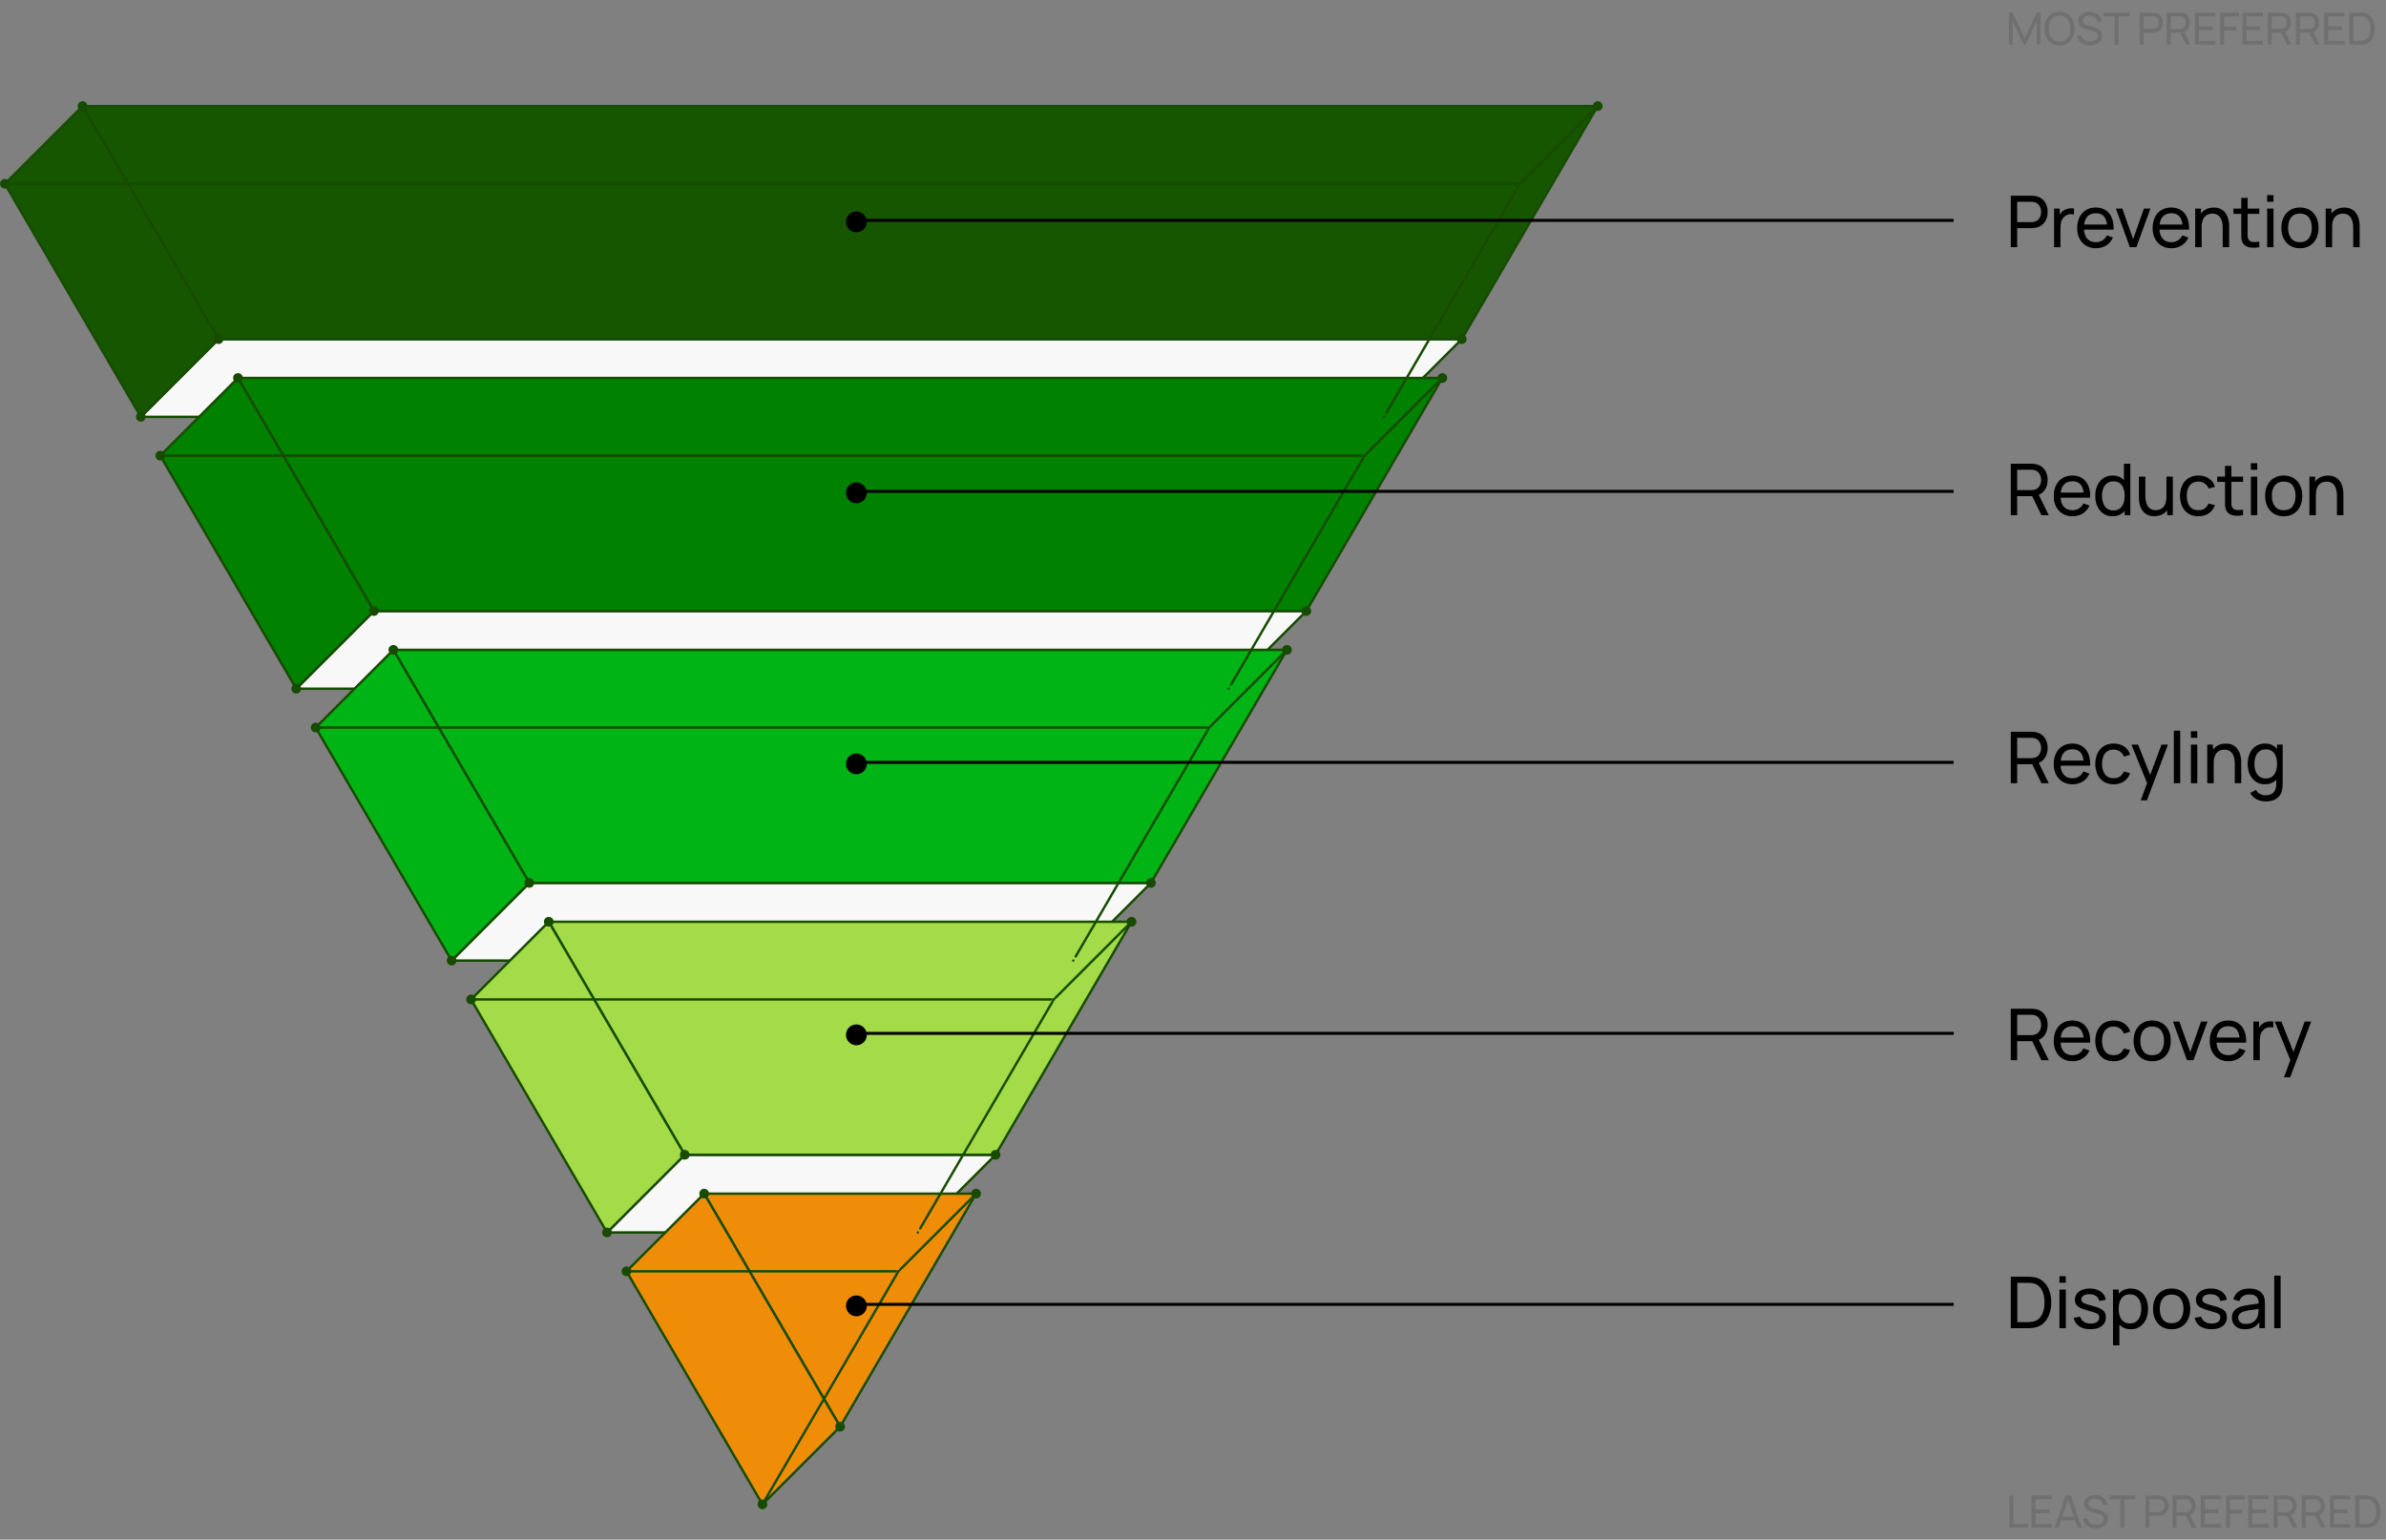 <svg width="801" height="517" viewBox="0 0 801 517" fill="none" xmlns="http://www.w3.org/2000/svg">
<rect x="0" y="0" width="801" height="517" fill="#808080" stroke="none"/>
<path d="M675.041 83V65.72H681.869C682.037 65.72 682.237 65.728 682.469 65.744C682.701 65.752 682.925 65.776 683.141 65.816C684.077 65.96 684.861 66.28 685.493 66.776C686.133 67.272 686.613 67.9 686.933 68.66C687.253 69.412 687.413 70.248 687.413 71.168C687.413 72.08 687.249 72.916 686.921 73.676C686.601 74.428 686.121 75.056 685.481 75.56C684.849 76.056 684.069 76.376 683.141 76.52C682.925 76.552 682.701 76.576 682.469 76.592C682.237 76.608 682.037 76.616 681.869 76.616H677.177V83H675.041ZM677.177 74.588H681.797C681.949 74.588 682.121 74.58 682.313 74.564C682.513 74.548 682.701 74.52 682.877 74.48C683.429 74.352 683.877 74.12 684.221 73.784C684.573 73.44 684.829 73.04 684.989 72.584C685.149 72.12 685.229 71.648 685.229 71.168C685.229 70.688 685.149 70.22 684.989 69.764C684.829 69.3 684.573 68.896 684.221 68.552C683.877 68.208 683.429 67.976 682.877 67.856C682.701 67.808 682.513 67.78 682.313 67.772C682.121 67.756 681.949 67.748 681.797 67.748H677.177V74.588ZM689.567 83V70.04H691.475V73.172L691.163 72.764C691.315 72.364 691.511 71.996 691.751 71.66C691.999 71.324 692.275 71.048 692.579 70.832C692.915 70.56 693.295 70.352 693.719 70.208C694.143 70.064 694.575 69.98 695.015 69.956C695.455 69.924 695.867 69.952 696.251 70.04V72.044C695.803 71.924 695.311 71.892 694.775 71.948C694.239 72.004 693.743 72.2 693.287 72.536C692.871 72.832 692.547 73.192 692.315 73.616C692.091 74.04 691.935 74.5 691.847 74.996C691.759 75.484 691.715 75.984 691.715 76.496V83H689.567ZM703.662 83.36C702.39 83.36 701.278 83.08 700.326 82.52C699.382 81.952 698.646 81.164 698.118 80.156C697.59 79.14 697.326 77.956 697.326 76.604C697.326 75.188 697.586 73.964 698.106 72.932C698.626 71.892 699.35 71.092 700.278 70.532C701.214 69.964 702.31 69.68 703.566 69.68C704.87 69.68 705.978 69.98 706.89 70.58C707.81 71.18 708.498 72.036 708.954 73.148C709.418 74.26 709.618 75.584 709.554 77.12H707.394V76.352C707.37 74.76 707.046 73.572 706.422 72.788C705.798 71.996 704.87 71.6 703.638 71.6C702.318 71.6 701.314 72.024 700.626 72.872C699.938 73.72 699.594 74.936 699.594 76.52C699.594 78.048 699.938 79.232 700.626 80.072C701.314 80.912 702.294 81.332 703.566 81.332C704.422 81.332 705.166 81.136 705.798 80.744C706.43 80.352 706.926 79.788 707.286 79.052L709.338 79.76C708.834 80.904 708.074 81.792 707.058 82.424C706.05 83.048 704.918 83.36 703.662 83.36ZM698.874 77.12V75.404H708.45V77.12H698.874ZM715.021 83L710.317 70.04H712.477L716.113 80.276L719.737 70.04H721.909L717.205 83H715.021ZM728.986 83.36C727.714 83.36 726.602 83.08 725.65 82.52C724.706 81.952 723.97 81.164 723.442 80.156C722.914 79.14 722.65 77.956 722.65 76.604C722.65 75.188 722.91 73.964 723.43 72.932C723.95 71.892 724.674 71.092 725.602 70.532C726.538 69.964 727.634 69.68 728.89 69.68C730.194 69.68 731.302 69.98 732.214 70.58C733.134 71.18 733.822 72.036 734.278 73.148C734.742 74.26 734.942 75.584 734.878 77.12H732.718V76.352C732.694 74.76 732.37 73.572 731.746 72.788C731.122 71.996 730.194 71.6 728.962 71.6C727.642 71.6 726.638 72.024 725.95 72.872C725.262 73.72 724.918 74.936 724.918 76.52C724.918 78.048 725.262 79.232 725.95 80.072C726.638 80.912 727.618 81.332 728.89 81.332C729.746 81.332 730.49 81.136 731.122 80.744C731.754 80.352 732.25 79.788 732.61 79.052L734.662 79.76C734.158 80.904 733.398 81.792 732.382 82.424C731.374 83.048 730.242 83.36 728.986 83.36ZM724.198 77.12V75.404H733.774V77.12H724.198ZM746.187 83V76.508C746.187 75.892 746.131 75.3 746.019 74.732C745.915 74.164 745.727 73.656 745.455 73.208C745.191 72.752 744.831 72.392 744.375 72.128C743.927 71.864 743.359 71.732 742.671 71.732C742.135 71.732 741.647 71.824 741.207 72.008C740.775 72.184 740.403 72.456 740.091 72.824C739.779 73.192 739.535 73.656 739.359 74.216C739.191 74.768 739.107 75.42 739.107 76.172L737.703 75.74C737.703 74.484 737.927 73.408 738.375 72.512C738.831 71.608 739.467 70.916 740.283 70.436C741.107 69.948 742.075 69.704 743.187 69.704C744.027 69.704 744.743 69.836 745.335 70.1C745.927 70.364 746.419 70.716 746.811 71.156C747.203 71.588 747.511 72.076 747.735 72.62C747.959 73.156 748.115 73.704 748.203 74.264C748.299 74.816 748.347 75.34 748.347 75.836V83H746.187ZM736.947 83V70.04H738.867V73.508H739.107V83H736.947ZM758.462 83C757.694 83.152 756.934 83.212 756.182 83.18C755.438 83.156 754.774 83.008 754.19 82.736C753.606 82.456 753.162 82.024 752.858 81.44C752.602 80.928 752.462 80.412 752.438 79.892C752.422 79.364 752.414 78.768 752.414 78.104V66.44H754.55V78.008C754.55 78.536 754.554 78.988 754.562 79.364C754.578 79.74 754.662 80.064 754.814 80.336C755.102 80.848 755.558 81.148 756.182 81.236C756.814 81.324 757.574 81.3 758.462 81.164V83ZM749.786 71.804V70.04H758.462V71.804H749.786ZM761.094 67.748V65.54H763.23V67.748H761.094ZM761.094 83V70.04H763.23V83H761.094ZM772.11 83.36C770.822 83.36 769.71 83.068 768.774 82.484C767.846 81.9 767.13 81.092 766.626 80.06C766.122 79.028 765.87 77.844 765.87 76.508C765.87 75.148 766.126 73.956 766.638 72.932C767.15 71.908 767.874 71.112 768.81 70.544C769.746 69.968 770.846 69.68 772.11 69.68C773.406 69.68 774.522 69.972 775.458 70.556C776.394 71.132 777.11 71.936 777.606 72.968C778.11 73.992 778.362 75.172 778.362 76.508C778.362 77.86 778.11 79.052 777.606 80.084C777.102 81.108 776.382 81.912 775.446 82.496C774.51 83.072 773.398 83.36 772.11 83.36ZM772.11 81.332C773.454 81.332 774.454 80.884 775.11 79.988C775.766 79.092 776.094 77.932 776.094 76.508C776.094 75.044 775.762 73.88 775.098 73.016C774.434 72.144 773.438 71.708 772.11 71.708C771.206 71.708 770.462 71.912 769.878 72.32C769.294 72.728 768.858 73.292 768.57 74.012C768.282 74.732 768.138 75.564 768.138 76.508C768.138 77.964 768.474 79.132 769.146 80.012C769.818 80.892 770.806 81.332 772.11 81.332ZM789.992 83V76.508C789.992 75.892 789.936 75.3 789.824 74.732C789.72 74.164 789.532 73.656 789.26 73.208C788.996 72.752 788.636 72.392 788.18 72.128C787.732 71.864 787.164 71.732 786.476 71.732C785.94 71.732 785.452 71.824 785.012 72.008C784.58 72.184 784.208 72.456 783.896 72.824C783.584 73.192 783.34 73.656 783.164 74.216C782.996 74.768 782.912 75.42 782.912 76.172L781.508 75.74C781.508 74.484 781.732 73.408 782.18 72.512C782.636 71.608 783.272 70.916 784.088 70.436C784.912 69.948 785.88 69.704 786.992 69.704C787.832 69.704 788.548 69.836 789.14 70.1C789.732 70.364 790.224 70.716 790.616 71.156C791.008 71.588 791.316 72.076 791.54 72.62C791.764 73.156 791.92 73.704 792.008 74.264C792.104 74.816 792.152 75.34 792.152 75.836V83H789.992ZM780.752 83V70.04H782.672V73.508H782.912V83H780.752Z" fill="black"/>
<g clip-path="url(#clip0_573_1872)">
<path d="M47.278 139.97L73.363 113.885H490.721L464.636 139.97H47.278Z" fill="#F8F8F8" stroke="#164B00" stroke-width="0.815" stroke-linecap="round" stroke-linejoin="round"/>
<path d="M536.369 35.63H27.715L73.363 113.885H490.721L536.369 35.63Z" fill="#165600" stroke="#164B00" stroke-width="0.815" stroke-linecap="round" stroke-linejoin="round"/>
<path d="M73.363 113.885L47.278 139.97L1.63 61.715L27.715 35.63L73.363 113.885Z" fill="#165600" stroke="#164B00" stroke-width="0.815" stroke-linecap="round" stroke-linejoin="round"/>
<path d="M99.446 231.266L125.531 205.181H438.549L412.464 231.266H99.446Z" fill="#F8F8F8" stroke="#164B00" stroke-width="0.815" stroke-linecap="round" stroke-linejoin="round"/>
<path d="M484.199 126.924H79.884L125.532 205.179H438.55L484.199 126.924Z" fill="#008100" stroke="#164B00" stroke-width="0.815" stroke-linecap="round" stroke-linejoin="round"/>
<path d="M125.533 205.182L99.446 231.266L53.798 153.011L79.884 126.924L125.533 205.182Z" fill="#008100" stroke="#164B00" stroke-width="0.815" stroke-linecap="round" stroke-linejoin="round"/>
<path d="M151.618 322.563L177.703 296.478H386.382L360.297 322.563H151.618Z" fill="#F8F8F8" stroke="#164B00" stroke-width="0.815" stroke-linecap="round" stroke-linejoin="round"/>
<path d="M432.03 218.224H132.054L177.702 296.479H386.381L432.03 218.224Z" fill="#00B415" stroke="#164B00" stroke-width="0.815" stroke-linecap="round" stroke-linejoin="round"/>
<path d="M177.703 296.479L151.618 322.564L105.97 244.309L132.054 218.224L177.703 296.479Z" fill="#00B415" stroke="#164B00" stroke-width="0.815" stroke-linecap="round" stroke-linejoin="round"/>
<path d="M203.787 413.86L229.872 387.775H334.211L308.126 413.86H203.787Z" fill="#F8F8F8" stroke="#164B00" stroke-width="0.815" stroke-linecap="round" stroke-linejoin="round"/>
<path d="M379.86 309.524H184.224L229.872 387.779H334.211L379.86 309.524Z" fill="#A4DB49" stroke="#164B00" stroke-width="0.815" stroke-linecap="round" stroke-linejoin="round"/>
<path d="M229.872 387.776L203.787 413.861L158.139 335.606L184.224 309.524L229.872 387.776Z" fill="#A4DB49" stroke="#164B00" stroke-width="0.815" stroke-linecap="round" stroke-linejoin="round"/>
<path d="M327.69 400.818H236.39L282.046 479.072L327.69 400.818Z" fill="#EF8D08" stroke="#164B00" stroke-width="0.815" stroke-linecap="round" stroke-linejoin="round"/>
<path d="M282.046 479.072L255.961 505.157L210.313 426.902L236.398 400.817L282.046 479.072Z" fill="#EF8D08" stroke="#164B00" stroke-width="0.815" stroke-linecap="round" stroke-linejoin="round"/>
<circle cx="1.63" cy="61.715" r="0.407" fill="#164B00"/>
<path d="M3.26 61.715H509.469" stroke="#164B00" stroke-width="0.815" stroke-linecap="round" stroke-linejoin="round"/>
<circle cx="510.284" cy="61.715" r="0.407" fill="#164B00"/>
<circle cx="536.369" cy="35.63" r="0.407" fill="#164B00"/>
<path d="M535.237 36.764L510.853 61.147" stroke="#164B00" stroke-width="0.815" stroke-linecap="round" stroke-linejoin="round"/>
<circle cx="510.284" cy="61.715" r="0.407" fill="#164B00"/>
<circle cx="464.636" cy="139.97" r="0.407" fill="#164B00"/>
<path d="M465.451 138.572L509.877 62.413" stroke="#164B00" stroke-width="0.815" stroke-linecap="round" stroke-linejoin="round"/>
<circle cx="510.284" cy="61.715" r="0.407" fill="#164B00"/>
<circle cx="53.8" cy="153.012" r="0.407" fill="#164B00"/>
<path d="M55.43 153.012H457.3" stroke="#164B00" stroke-width="0.815" stroke-linecap="round" stroke-linejoin="round"/>
<circle cx="458.116" cy="153.012" r="0.407" fill="#164B00"/>
<circle cx="484.199" cy="126.927" r="0.407" fill="#164B00"/>
<path d="M483.066 128.061L458.682 152.444" stroke="#164B00" stroke-width="0.815" stroke-linecap="round" stroke-linejoin="round"/>
<circle cx="458.115" cy="153.012" r="0.407" fill="#164B00"/>
<circle cx="412.466" cy="231.266" r="0.407" fill="#164B00"/>
<path d="M413.281 229.869L457.707 153.71" stroke="#164B00" stroke-width="0.815" stroke-linecap="round" stroke-linejoin="round"/>
<circle cx="458.116" cy="153.012" r="0.407" fill="#164B00"/>
<circle cx="360.297" cy="322.563" r="0.407" fill="#164B00"/>
<path d="M361.112 321.166L405.538 245.007" stroke="#164B00" stroke-width="0.815" stroke-linecap="round" stroke-linejoin="round"/>
<circle cx="405.945" cy="244.309" r="0.407" fill="#164B00"/>
<circle cx="105.969" cy="244.309" r="0.407" fill="#164B00"/>
<path d="M107.6 244.309H405.13" stroke="#164B00" stroke-width="0.815" stroke-linecap="round" stroke-linejoin="round"/>
<circle cx="405.945" cy="244.309" r="0.407" fill="#164B00"/>
<circle cx="432.03" cy="218.224" r="0.407" fill="#164B00"/>
<path d="M430.896 219.358L406.512 243.741" stroke="#164B00" stroke-width="0.815" stroke-linecap="round" stroke-linejoin="round"/>
<circle cx="405.945" cy="244.309" r="0.407" fill="#164B00"/>
<circle cx="158.139" cy="335.606" r="0.407" fill="#164B00"/>
<path d="M159.769 335.606H352.96" stroke="#164B00" stroke-width="0.815" stroke-linecap="round" stroke-linejoin="round"/>
<circle cx="353.775" cy="335.606" r="0.407" fill="#164B00"/>
<circle cx="379.86" cy="309.521" r="0.407" fill="#164B00"/>
<path d="M378.726 310.655L354.342 335.038" stroke="#164B00" stroke-width="0.815" stroke-linecap="round" stroke-linejoin="round"/>
<circle cx="353.775" cy="335.606" r="0.407" fill="#164B00"/>
<circle cx="308.127" cy="413.86" r="0.407" fill="#164B00"/>
<path d="M308.942 412.463L353.368 336.304" stroke="#164B00" stroke-width="0.815" stroke-linecap="round" stroke-linejoin="round"/>
<circle cx="353.775" cy="335.606" r="0.407" fill="#164B00"/>
<circle cx="210.309" cy="426.903" r="0.407" fill="#164B00"/>
<path d="M211.938 426.903H300.79" stroke="#164B00" stroke-width="0.815" stroke-linecap="round" stroke-linejoin="round"/>
<circle cx="301.606" cy="426.903" r="0.407" fill="#164B00"/>
<circle cx="327.69" cy="400.818" r="0.407" fill="#164B00"/>
<path d="M326.557 401.952L302.173 426.335" stroke="#164B00" stroke-width="0.815" stroke-linecap="round" stroke-linejoin="round"/>
<circle cx="301.606" cy="426.903" r="0.407" fill="#164B00"/>
<circle cx="255.957" cy="505.157" r="0.407" fill="#164B00"/>
<path d="M256.772 503.76L301.198 427.601" stroke="#164B00" stroke-width="0.815" stroke-linecap="round" stroke-linejoin="round"/>
<circle cx="301.607" cy="426.903" r="0.407" fill="#164B00"/>
<path d="M484.2 128.557C485.101 128.557 485.83 127.827 485.83 126.927C485.83 126.027 485.101 125.297 484.2 125.297C483.3 125.297 482.57 126.027 482.57 126.927C482.57 127.827 483.3 128.557 484.2 128.557Z" fill="#164B00"/>
<path d="M27.714 37.26C28.614 37.26 29.344 36.53 29.344 35.63C29.344 34.73 28.614 34 27.714 34C26.814 34 26.084 34.73 26.084 35.63C26.084 36.53 26.814 37.26 27.714 37.26Z" fill="#164B00"/>
<path d="M1.63 63.345C2.53 63.345 3.26 62.615 3.26 61.715C3.26 60.815 2.53 60.085 1.63 60.085C0.73 60.085 0 60.815 0 61.715C0 62.615 0.73 63.345 1.63 63.345Z" fill="#164B00"/>
<path d="M73.362 115.515C74.263 115.515 74.992 114.785 74.992 113.885C74.992 112.985 74.263 112.255 73.362 112.255C72.462 112.255 71.732 112.985 71.732 113.885C71.732 114.785 72.462 115.515 73.362 115.515Z" fill="#164B00"/>
<path d="M47.278 141.6C48.179 141.6 48.908 140.87 48.908 139.97C48.908 139.07 48.179 138.34 47.278 138.34C46.378 138.34 45.648 139.07 45.648 139.97C45.648 140.87 46.378 141.6 47.278 141.6Z" fill="#164B00"/>
<path d="M79.884 128.557C80.784 128.557 81.514 127.827 81.514 126.927C81.514 126.027 80.784 125.297 79.884 125.297C78.984 125.297 78.254 126.027 78.254 126.927C78.254 127.827 78.984 128.557 79.884 128.557Z" fill="#164B00"/>
<path d="M53.8 154.642C54.7 154.642 55.43 153.912 55.43 153.012C55.43 152.112 54.7 151.382 53.8 151.382C52.9 151.382 52.17 152.112 52.17 153.012C52.17 153.912 52.9 154.642 53.8 154.642Z" fill="#164B00"/>
<path d="M125.532 206.812C126.433 206.812 127.162 206.082 127.162 205.182C127.162 204.282 126.433 203.552 125.532 203.552C124.632 203.552 123.902 204.282 123.902 205.182C123.902 206.082 124.632 206.812 125.532 206.812Z" fill="#164B00"/>
<path d="M99.448 232.896C100.349 232.896 101.078 232.166 101.078 231.266C101.078 230.366 100.349 229.636 99.448 229.636C98.548 229.636 97.818 230.366 97.818 231.266C97.818 232.166 98.548 232.896 99.448 232.896Z" fill="#164B00"/>
<path d="M132.054 219.854C132.954 219.854 133.684 219.124 133.684 218.224C133.684 217.324 132.954 216.594 132.054 216.594C131.154 216.594 130.424 217.324 130.424 218.224C130.424 219.124 131.154 219.854 132.054 219.854Z" fill="#164B00"/>
<path d="M105.97 245.939C106.87 245.939 107.6 245.209 107.6 244.309C107.6 243.409 106.87 242.679 105.97 242.679C105.07 242.679 104.34 243.409 104.34 244.309C104.34 245.209 105.07 245.939 105.97 245.939Z" fill="#164B00"/>
<path d="M177.702 298.109C178.602 298.109 179.332 297.379 179.332 296.479C179.332 295.579 178.602 294.849 177.702 294.849C176.802 294.849 176.072 295.579 176.072 296.479C176.072 297.379 176.802 298.109 177.702 298.109Z" fill="#164B00"/>
<path d="M151.618 324.193C152.519 324.193 153.248 323.463 153.248 322.563C153.248 321.663 152.519 320.933 151.618 320.933C150.718 320.933 149.988 321.663 149.988 322.563C149.988 323.463 150.718 324.193 151.618 324.193Z" fill="#164B00"/>
<path d="M184.224 311.151C185.124 311.151 185.854 310.421 185.854 309.521C185.854 308.621 185.124 307.891 184.224 307.891C183.324 307.891 182.594 308.621 182.594 309.521C182.594 310.421 183.324 311.151 184.224 311.151Z" fill="#164B00"/>
<path d="M158.138 337.236C159.038 337.236 159.768 336.506 159.768 335.606C159.768 334.706 159.038 333.976 158.138 333.976C157.238 333.976 156.508 334.706 156.508 335.606C156.508 336.506 157.238 337.236 158.138 337.236Z" fill="#164B00"/>
<path d="M229.872 389.406C230.772 389.406 231.502 388.676 231.502 387.776C231.502 386.876 230.772 386.146 229.872 386.146C228.972 386.146 228.242 386.876 228.242 387.776C228.242 388.676 228.972 389.406 229.872 389.406Z" fill="#164B00"/>
<path d="M203.786 415.49C204.686 415.49 205.416 414.76 205.416 413.86C205.416 412.96 204.686 412.23 203.786 412.23C202.886 412.23 202.156 412.96 202.156 413.86C202.156 414.76 202.886 415.49 203.786 415.49Z" fill="#164B00"/>
<path d="M236.394 402.448C237.294 402.448 238.024 401.718 238.024 400.818C238.024 399.918 237.294 399.188 236.394 399.188C235.493 399.188 234.764 399.918 234.764 400.818C234.764 401.718 235.493 402.448 236.394 402.448Z" fill="#164B00"/>
<path d="M210.308 428.533C211.208 428.533 211.938 427.803 211.938 426.903C211.938 426.003 211.208 425.273 210.308 425.273C209.408 425.273 208.678 426.003 208.678 426.903C208.678 427.803 209.408 428.533 210.308 428.533Z" fill="#164B00"/>
<path d="M282.042 480.702C282.942 480.702 283.672 479.972 283.672 479.072C283.672 478.172 282.942 477.442 282.042 477.442C281.142 477.442 280.412 478.172 280.412 479.072C280.412 479.972 281.142 480.702 282.042 480.702Z" fill="#164B00"/>
<path d="M327.691 402.448C328.591 402.448 329.321 401.718 329.321 400.818C329.321 399.918 328.591 399.188 327.691 399.188C326.79 399.188 326.061 399.918 326.061 400.818C326.061 401.718 326.79 402.448 327.691 402.448Z" fill="#164B00"/>
<path d="M334.212 389.406C335.112 389.406 335.842 388.676 335.842 387.776C335.842 386.876 335.112 386.146 334.212 386.146C333.312 386.146 332.582 386.876 332.582 387.776C332.582 388.676 333.312 389.406 334.212 389.406Z" fill="#164B00"/>
<path d="M379.86 311.151C380.761 311.151 381.49 310.421 381.49 309.521C381.49 308.621 380.761 307.891 379.86 307.891C378.96 307.891 378.23 308.621 378.23 309.521C378.23 310.421 378.96 311.151 379.86 311.151Z" fill="#164B00"/>
<path d="M386.382 298.109C387.282 298.109 388.012 297.379 388.012 296.479C388.012 295.579 387.282 294.849 386.382 294.849C385.482 294.849 384.752 295.579 384.752 296.479C384.752 297.379 385.482 298.109 386.382 298.109Z" fill="#164B00"/>
<path d="M432.03 219.854C432.931 219.854 433.66 219.124 433.66 218.224C433.66 217.324 432.931 216.594 432.03 216.594C431.13 216.594 430.4 217.324 430.4 218.224C430.4 219.124 431.13 219.854 432.03 219.854Z" fill="#164B00"/>
<path d="M438.55 206.812C439.45 206.812 440.18 206.082 440.18 205.182C440.18 204.282 439.45 203.552 438.55 203.552C437.65 203.552 436.92 204.282 436.92 205.182C436.92 206.082 437.65 206.812 438.55 206.812Z" fill="#164B00"/>
<path d="M490.72 115.515C491.62 115.515 492.35 114.785 492.35 113.885C492.35 112.985 491.62 112.255 490.72 112.255C489.82 112.255 489.09 112.985 489.09 113.885C489.09 114.785 489.82 115.515 490.72 115.515Z" fill="#164B00"/>
<path d="M536.368 37.26C537.269 37.26 537.998 36.53 537.998 35.63C537.998 34.73 537.269 34 536.368 34C535.468 34 534.738 34.73 534.738 35.63C534.738 36.53 535.468 37.26 536.368 37.26Z" fill="#164B00"/>
<path d="M255.956 506.787C256.856 506.787 257.586 506.057 257.586 505.157C257.586 504.257 256.856 503.527 255.956 503.527C255.056 503.527 254.326 504.257 254.326 505.157C254.326 506.057 255.056 506.787 255.956 506.787Z" fill="#164B00"/>
</g>
<path d="M675.041 263V245.72H681.869C682.037 245.72 682.237 245.728 682.469 245.744C682.701 245.752 682.925 245.776 683.141 245.816C684.077 245.96 684.861 246.28 685.493 246.776C686.133 247.272 686.613 247.9 686.933 248.66C687.253 249.412 687.413 250.248 687.413 251.168C687.413 252.504 687.065 253.664 686.369 254.648C685.673 255.624 684.653 256.236 683.309 256.484L682.493 256.616H677.177V263H675.041ZM685.325 263L681.917 255.968L684.029 255.32L687.773 263H685.325ZM677.177 254.588H681.797C681.949 254.588 682.121 254.58 682.313 254.564C682.513 254.548 682.701 254.52 682.877 254.48C683.429 254.352 683.877 254.12 684.221 253.784C684.573 253.44 684.829 253.04 684.989 252.584C685.149 252.12 685.229 251.648 685.229 251.168C685.229 250.688 685.149 250.22 684.989 249.764C684.829 249.3 684.573 248.896 684.221 248.552C683.877 248.208 683.429 247.976 682.877 247.856C682.701 247.808 682.513 247.78 682.313 247.772C682.121 247.756 681.949 247.748 681.797 247.748H677.177V254.588ZM695.792 263.36C694.52 263.36 693.408 263.08 692.456 262.52C691.512 261.952 690.776 261.164 690.248 260.156C689.72 259.14 689.456 257.956 689.456 256.604C689.456 255.188 689.716 253.964 690.236 252.932C690.756 251.892 691.48 251.092 692.408 250.532C693.344 249.964 694.44 249.68 695.696 249.68C697 249.68 698.108 249.98 699.02 250.58C699.94 251.18 700.628 252.036 701.084 253.148C701.548 254.26 701.748 255.584 701.684 257.12H699.524V256.352C699.5 254.76 699.176 253.572 698.552 252.788C697.928 251.996 697 251.6 695.768 251.6C694.448 251.6 693.444 252.024 692.756 252.872C692.068 253.72 691.724 254.936 691.724 256.52C691.724 258.048 692.068 259.232 692.756 260.072C693.444 260.912 694.424 261.332 695.696 261.332C696.552 261.332 697.296 261.136 697.928 260.744C698.56 260.352 699.056 259.788 699.416 259.052L701.468 259.76C700.964 260.904 700.204 261.792 699.188 262.424C698.18 263.048 697.048 263.36 695.792 263.36ZM691.004 257.12V255.404H700.58V257.12H691.004ZM709.576 263.36C708.264 263.36 707.148 263.068 706.228 262.484C705.316 261.892 704.62 261.08 704.14 260.048C703.66 259.016 703.412 257.84 703.396 256.52C703.412 255.168 703.664 253.98 704.152 252.956C704.648 251.924 705.356 251.12 706.276 250.544C707.196 249.968 708.304 249.68 709.6 249.68C710.968 249.68 712.144 250.016 713.128 250.688C714.12 251.36 714.784 252.28 715.12 253.448L713.008 254.084C712.736 253.332 712.292 252.748 711.676 252.332C711.068 251.916 710.368 251.708 709.576 251.708C708.688 251.708 707.956 251.916 707.38 252.332C706.804 252.74 706.376 253.308 706.096 254.036C705.816 254.756 705.672 255.584 705.664 256.52C705.68 257.96 706.012 259.124 706.66 260.012C707.316 260.892 708.288 261.332 709.576 261.332C710.424 261.332 711.128 261.14 711.688 260.756C712.248 260.364 712.672 259.8 712.96 259.064L715.12 259.628C714.672 260.836 713.972 261.76 713.02 262.4C712.068 263.04 710.92 263.36 709.576 263.36ZM718.66 268.76L721.168 261.944L721.204 263.96L715.54 250.04H717.784L722.224 261.236H721.456L725.62 250.04H727.792L720.736 268.76H718.66ZM729.774 263V245.36H731.91V263H729.774ZM735.511 247.748V245.54H737.647V247.748H735.511ZM735.511 263V250.04H737.647V263H735.511ZM750.236 263V256.508C750.236 255.892 750.18 255.3 750.068 254.732C749.964 254.164 749.776 253.656 749.504 253.208C749.24 252.752 748.88 252.392 748.424 252.128C747.976 251.864 747.408 251.732 746.72 251.732C746.184 251.732 745.696 251.824 745.256 252.008C744.824 252.184 744.452 252.456 744.14 252.824C743.828 253.192 743.584 253.656 743.408 254.216C743.24 254.768 743.156 255.42 743.156 256.172L741.752 255.74C741.752 254.484 741.976 253.408 742.424 252.512C742.88 251.608 743.516 250.916 744.332 250.436C745.156 249.948 746.124 249.704 747.236 249.704C748.076 249.704 748.792 249.836 749.384 250.1C749.976 250.364 750.468 250.716 750.86 251.156C751.252 251.588 751.56 252.076 751.784 252.62C752.008 253.156 752.164 253.704 752.252 254.264C752.348 254.816 752.396 255.34 752.396 255.836V263H750.236ZM740.996 263V250.04H742.916V253.508H743.156V263H740.996ZM760.519 269.12C759.839 269.12 759.175 269.016 758.527 268.808C757.879 268.6 757.283 268.284 756.739 267.86C756.203 267.444 755.755 266.916 755.395 266.276L757.351 265.244C757.671 265.876 758.123 266.336 758.707 266.624C759.299 266.912 759.907 267.056 760.531 267.056C761.355 267.056 762.039 266.904 762.583 266.6C763.127 266.304 763.527 265.86 763.783 265.268C764.047 264.676 764.175 263.94 764.167 263.06V259.52H764.419V250.04H766.315V263.084C766.315 263.436 766.303 263.776 766.279 264.104C766.263 264.432 766.223 264.756 766.159 265.076C765.991 265.996 765.659 266.752 765.163 267.344C764.667 267.944 764.027 268.388 763.243 268.676C762.459 268.972 761.551 269.12 760.519 269.12ZM760.363 263.36C759.155 263.36 758.119 263.06 757.255 262.46C756.391 261.852 755.723 261.032 755.251 260C754.787 258.968 754.555 257.804 754.555 256.508C754.555 255.212 754.787 254.048 755.251 253.016C755.723 251.984 756.391 251.172 757.255 250.58C758.119 249.98 759.151 249.68 760.351 249.68C761.575 249.68 762.603 249.976 763.435 250.568C764.267 251.16 764.895 251.972 765.319 253.004C765.751 254.036 765.967 255.204 765.967 256.508C765.967 257.796 765.751 258.96 765.319 260C764.895 261.032 764.267 261.852 763.435 262.46C762.603 263.06 761.579 263.36 760.363 263.36ZM760.627 261.404C761.499 261.404 762.215 261.196 762.775 260.78C763.335 260.356 763.747 259.776 764.011 259.04C764.283 258.296 764.419 257.452 764.419 256.508C764.419 255.548 764.283 254.704 764.011 253.976C763.747 253.24 763.339 252.668 762.787 252.26C762.235 251.844 761.535 251.636 760.687 251.636C759.807 251.636 759.079 251.852 758.503 252.284C757.935 252.716 757.511 253.3 757.231 254.036C756.959 254.772 756.823 255.596 756.823 256.508C756.823 257.428 756.963 258.26 757.243 259.004C757.523 259.74 757.943 260.324 758.503 260.756C759.071 261.188 759.779 261.404 760.627 261.404Z" fill="black"/>
<path d="M675.041 356V338.72H681.869C682.037 338.72 682.237 338.728 682.469 338.744C682.701 338.752 682.925 338.776 683.141 338.816C684.077 338.96 684.861 339.28 685.493 339.776C686.133 340.272 686.613 340.9 686.933 341.66C687.253 342.412 687.413 343.248 687.413 344.168C687.413 345.504 687.065 346.664 686.369 347.648C685.673 348.624 684.653 349.236 683.309 349.484L682.493 349.616H677.177V356H675.041ZM685.325 356L681.917 348.968L684.029 348.32L687.773 356H685.325ZM677.177 347.588H681.797C681.949 347.588 682.121 347.58 682.313 347.564C682.513 347.548 682.701 347.52 682.877 347.48C683.429 347.352 683.877 347.12 684.221 346.784C684.573 346.44 684.829 346.04 684.989 345.584C685.149 345.12 685.229 344.648 685.229 344.168C685.229 343.688 685.149 343.22 684.989 342.764C684.829 342.3 684.573 341.896 684.221 341.552C683.877 341.208 683.429 340.976 682.877 340.856C682.701 340.808 682.513 340.78 682.313 340.772C682.121 340.756 681.949 340.748 681.797 340.748H677.177V347.588ZM695.792 356.36C694.52 356.36 693.408 356.08 692.456 355.52C691.512 354.952 690.776 354.164 690.248 353.156C689.72 352.14 689.456 350.956 689.456 349.604C689.456 348.188 689.716 346.964 690.236 345.932C690.756 344.892 691.48 344.092 692.408 343.532C693.344 342.964 694.44 342.68 695.696 342.68C697 342.68 698.108 342.98 699.02 343.58C699.94 344.18 700.628 345.036 701.084 346.148C701.548 347.26 701.748 348.584 701.684 350.12H699.524V349.352C699.5 347.76 699.176 346.572 698.552 345.788C697.928 344.996 697 344.6 695.768 344.6C694.448 344.6 693.444 345.024 692.756 345.872C692.068 346.72 691.724 347.936 691.724 349.52C691.724 351.048 692.068 352.232 692.756 353.072C693.444 353.912 694.424 354.332 695.696 354.332C696.552 354.332 697.296 354.136 697.928 353.744C698.56 353.352 699.056 352.788 699.416 352.052L701.468 352.76C700.964 353.904 700.204 354.792 699.188 355.424C698.18 356.048 697.048 356.36 695.792 356.36ZM691.004 350.12V348.404H700.58V350.12H691.004ZM709.576 356.36C708.264 356.36 707.148 356.068 706.228 355.484C705.316 354.892 704.62 354.08 704.14 353.048C703.66 352.016 703.412 350.84 703.396 349.52C703.412 348.168 703.664 346.98 704.152 345.956C704.648 344.924 705.356 344.12 706.276 343.544C707.196 342.968 708.304 342.68 709.6 342.68C710.968 342.68 712.144 343.016 713.128 343.688C714.12 344.36 714.784 345.28 715.12 346.448L713.008 347.084C712.736 346.332 712.292 345.748 711.676 345.332C711.068 344.916 710.368 344.708 709.576 344.708C708.688 344.708 707.956 344.916 707.38 345.332C706.804 345.74 706.376 346.308 706.096 347.036C705.816 347.756 705.672 348.584 705.664 349.52C705.68 350.96 706.012 352.124 706.66 353.012C707.316 353.892 708.288 354.332 709.576 354.332C710.424 354.332 711.128 354.14 711.688 353.756C712.248 353.364 712.672 352.8 712.96 352.064L715.12 352.628C714.672 353.836 713.972 354.76 713.02 355.4C712.068 356.04 710.92 356.36 709.576 356.36ZM722.498 356.36C721.21 356.36 720.098 356.068 719.162 355.484C718.234 354.9 717.518 354.092 717.014 353.06C716.51 352.028 716.258 350.844 716.258 349.508C716.258 348.148 716.514 346.956 717.026 345.932C717.538 344.908 718.262 344.112 719.198 343.544C720.134 342.968 721.234 342.68 722.498 342.68C723.794 342.68 724.91 342.972 725.846 343.556C726.782 344.132 727.498 344.936 727.994 345.968C728.498 346.992 728.75 348.172 728.75 349.508C728.75 350.86 728.498 352.052 727.994 353.084C727.49 354.108 726.77 354.912 725.834 355.496C724.898 356.072 723.786 356.36 722.498 356.36ZM722.498 354.332C723.842 354.332 724.842 353.884 725.498 352.988C726.154 352.092 726.482 350.932 726.482 349.508C726.482 348.044 726.15 346.88 725.486 346.016C724.822 345.144 723.826 344.708 722.498 344.708C721.594 344.708 720.85 344.912 720.266 345.32C719.682 345.728 719.246 346.292 718.958 347.012C718.67 347.732 718.526 348.564 718.526 349.508C718.526 350.964 718.862 352.132 719.534 353.012C720.206 353.892 721.194 354.332 722.498 354.332ZM734.187 356L729.483 343.04H731.643L735.279 353.276L738.903 343.04H741.075L736.371 356H734.187ZM748.153 356.36C746.881 356.36 745.769 356.08 744.817 355.52C743.873 354.952 743.137 354.164 742.609 353.156C742.081 352.14 741.817 350.956 741.817 349.604C741.817 348.188 742.077 346.964 742.597 345.932C743.117 344.892 743.841 344.092 744.769 343.532C745.705 342.964 746.801 342.68 748.057 342.68C749.361 342.68 750.469 342.98 751.381 343.58C752.301 344.18 752.989 345.036 753.445 346.148C753.909 347.26 754.109 348.584 754.045 350.12H751.885V349.352C751.861 347.76 751.537 346.572 750.913 345.788C750.289 344.996 749.361 344.6 748.129 344.6C746.809 344.6 745.805 345.024 745.117 345.872C744.429 346.72 744.085 347.936 744.085 349.52C744.085 351.048 744.429 352.232 745.117 353.072C745.805 353.912 746.785 354.332 748.057 354.332C748.913 354.332 749.657 354.136 750.289 353.744C750.921 353.352 751.417 352.788 751.777 352.052L753.829 352.76C753.325 353.904 752.565 354.792 751.549 355.424C750.541 356.048 749.409 356.36 748.153 356.36ZM743.365 350.12V348.404H752.941V350.12H743.365ZM756.476 356V343.04H758.384V346.172L758.072 345.764C758.224 345.364 758.42 344.996 758.66 344.66C758.908 344.324 759.184 344.048 759.488 343.832C759.824 343.56 760.204 343.352 760.628 343.208C761.052 343.064 761.484 342.98 761.924 342.956C762.364 342.924 762.776 342.952 763.16 343.04V345.044C762.712 344.924 762.22 344.892 761.684 344.948C761.148 345.004 760.652 345.2 760.196 345.536C759.78 345.832 759.456 346.192 759.224 346.616C759 347.04 758.844 347.5 758.756 347.996C758.668 348.484 758.624 348.984 758.624 349.496V356H756.476ZM766.755 361.76L769.263 354.944L769.299 356.96L763.635 343.04H765.879L770.319 354.236H769.551L773.715 343.04H775.887L768.831 361.76H766.755Z" fill="black"/>
<path d="M675.041 446V428.72H680.369C680.545 428.72 680.853 428.724 681.293 428.732C681.733 428.74 682.153 428.772 682.553 428.828C683.889 429.004 685.005 429.492 685.901 430.292C686.805 431.084 687.485 432.092 687.941 433.316C688.397 434.54 688.625 435.888 688.625 437.36C688.625 438.832 688.397 440.18 687.941 441.404C687.485 442.628 686.805 443.64 685.901 444.44C685.005 445.232 683.889 445.716 682.553 445.892C682.153 445.94 681.729 445.972 681.281 445.988C680.841 445.996 680.537 446 680.369 446H675.041ZM677.237 443.96H680.369C680.673 443.96 681.013 443.952 681.389 443.936C681.765 443.912 682.093 443.876 682.373 443.828C683.317 443.652 684.081 443.256 684.665 442.64C685.249 442.024 685.677 441.256 685.949 440.336C686.221 439.416 686.357 438.424 686.357 437.36C686.357 436.272 686.217 435.268 685.937 434.348C685.665 433.428 685.237 432.664 684.653 432.056C684.069 431.448 683.309 431.06 682.373 430.892C682.093 430.836 681.761 430.8 681.377 430.784C680.993 430.768 680.657 430.76 680.369 430.76H677.237V443.96ZM691.377 430.748V428.54H693.513V430.748H691.377ZM691.377 446V433.04H693.513V446H691.377ZM701.77 446.348C700.226 446.348 698.958 446.012 697.966 445.34C696.982 444.66 696.378 443.712 696.154 442.496L698.338 442.148C698.514 442.852 698.918 443.412 699.55 443.828C700.182 444.236 700.966 444.44 701.902 444.44C702.79 444.44 703.486 444.256 703.99 443.888C704.494 443.52 704.746 443.02 704.746 442.388C704.746 442.02 704.662 441.724 704.494 441.5C704.326 441.268 703.978 441.052 703.45 440.852C702.93 440.652 702.142 440.412 701.086 440.132C699.942 439.828 699.042 439.512 698.386 439.184C697.73 438.856 697.262 438.476 696.982 438.044C696.702 437.612 696.562 437.088 696.562 436.472C696.562 435.712 696.77 435.048 697.186 434.48C697.602 433.904 698.182 433.46 698.926 433.148C699.678 432.836 700.55 432.68 701.542 432.68C702.526 432.68 703.406 432.836 704.182 433.148C704.958 433.46 705.582 433.904 706.054 434.48C706.534 435.048 706.818 435.712 706.906 436.472L704.722 436.868C704.618 436.172 704.282 435.624 703.714 435.224C703.154 434.824 702.43 434.612 701.542 434.588C700.702 434.556 700.018 434.704 699.49 435.032C698.97 435.36 698.71 435.804 698.71 436.364C698.71 436.676 698.806 436.944 698.998 437.168C699.198 437.392 699.562 437.604 700.09 437.804C700.626 438.004 701.402 438.232 702.418 438.488C703.562 438.776 704.462 439.092 705.118 439.436C705.782 439.772 706.254 440.172 706.534 440.636C706.814 441.092 706.954 441.656 706.954 442.328C706.954 443.576 706.494 444.56 705.574 445.28C704.654 445.992 703.386 446.348 701.77 446.348ZM715.312 446.36C714.096 446.36 713.072 446.06 712.24 445.46C711.408 444.852 710.776 444.032 710.344 443C709.92 441.96 709.708 440.796 709.708 439.508C709.708 438.204 709.92 437.036 710.344 436.004C710.776 434.972 711.408 434.16 712.24 433.568C713.08 432.976 714.108 432.68 715.324 432.68C716.524 432.68 717.556 432.98 718.42 433.58C719.292 434.172 719.96 434.984 720.424 436.016C720.888 437.048 721.12 438.212 721.12 439.508C721.12 440.804 720.888 441.968 720.424 443C719.96 444.032 719.292 444.852 718.42 445.46C717.556 446.06 716.52 446.36 715.312 446.36ZM709.348 451.76V433.04H711.256V442.58H711.496V451.76H709.348ZM715.048 444.404C715.904 444.404 716.612 444.188 717.172 443.756C717.732 443.324 718.152 442.74 718.432 442.004C718.712 441.26 718.852 440.428 718.852 439.508C718.852 438.596 718.712 437.772 718.432 437.036C718.16 436.3 717.736 435.716 717.16 435.284C716.592 434.852 715.868 434.636 714.988 434.636C714.148 434.636 713.452 434.844 712.9 435.26C712.348 435.668 711.936 436.24 711.664 436.976C711.392 437.704 711.256 438.548 711.256 439.508C711.256 440.452 711.388 441.296 711.652 442.04C711.924 442.776 712.34 443.356 712.9 443.78C713.46 444.196 714.176 444.404 715.048 444.404ZM729.031 446.36C727.743 446.36 726.631 446.068 725.695 445.484C724.767 444.9 724.051 444.092 723.547 443.06C723.043 442.028 722.791 440.844 722.791 439.508C722.791 438.148 723.047 436.956 723.559 435.932C724.071 434.908 724.795 434.112 725.731 433.544C726.667 432.968 727.767 432.68 729.031 432.68C730.327 432.68 731.443 432.972 732.379 433.556C733.315 434.132 734.031 434.936 734.527 435.968C735.031 436.992 735.283 438.172 735.283 439.508C735.283 440.86 735.031 442.052 734.527 443.084C734.023 444.108 733.303 444.912 732.367 445.496C731.431 446.072 730.319 446.36 729.031 446.36ZM729.031 444.332C730.375 444.332 731.375 443.884 732.031 442.988C732.687 442.092 733.015 440.932 733.015 439.508C733.015 438.044 732.683 436.88 732.019 436.016C731.355 435.144 730.359 434.708 729.031 434.708C728.127 434.708 727.383 434.912 726.799 435.32C726.215 435.728 725.779 436.292 725.491 437.012C725.203 437.732 725.059 438.564 725.059 439.508C725.059 440.964 725.395 442.132 726.067 443.012C726.739 443.892 727.727 444.332 729.031 444.332ZM742.394 446.348C740.85 446.348 739.582 446.012 738.59 445.34C737.606 444.66 737.002 443.712 736.778 442.496L738.962 442.148C739.138 442.852 739.542 443.412 740.174 443.828C740.806 444.236 741.59 444.44 742.526 444.44C743.414 444.44 744.11 444.256 744.614 443.888C745.118 443.52 745.37 443.02 745.37 442.388C745.37 442.02 745.286 441.724 745.118 441.5C744.95 441.268 744.602 441.052 744.074 440.852C743.554 440.652 742.766 440.412 741.71 440.132C740.566 439.828 739.666 439.512 739.01 439.184C738.354 438.856 737.886 438.476 737.606 438.044C737.326 437.612 737.186 437.088 737.186 436.472C737.186 435.712 737.394 435.048 737.81 434.48C738.226 433.904 738.806 433.46 739.55 433.148C740.302 432.836 741.174 432.68 742.166 432.68C743.15 432.68 744.03 432.836 744.806 433.148C745.582 433.46 746.206 433.904 746.678 434.48C747.158 435.048 747.442 435.712 747.53 436.472L745.346 436.868C745.242 436.172 744.906 435.624 744.338 435.224C743.778 434.824 743.054 434.612 742.166 434.588C741.326 434.556 740.642 434.704 740.114 435.032C739.594 435.36 739.334 435.804 739.334 436.364C739.334 436.676 739.43 436.944 739.622 437.168C739.822 437.392 740.186 437.604 740.714 437.804C741.25 438.004 742.026 438.232 743.042 438.488C744.186 438.776 745.086 439.092 745.742 439.436C746.406 439.772 746.878 440.172 747.158 440.636C747.438 441.092 747.578 441.656 747.578 442.328C747.578 443.576 747.118 444.56 746.198 445.28C745.278 445.992 744.01 446.348 742.394 446.348ZM753.668 446.36C752.7 446.36 751.888 446.184 751.232 445.832C750.584 445.472 750.092 445 749.756 444.416C749.428 443.832 749.264 443.192 749.264 442.496C749.264 441.816 749.392 441.228 749.648 440.732C749.912 440.228 750.28 439.812 750.752 439.484C751.224 439.148 751.788 438.884 752.444 438.692C753.06 438.524 753.748 438.38 754.508 438.26C755.276 438.132 756.052 438.016 756.836 437.912C757.62 437.808 758.352 437.708 759.032 437.612L758.264 438.056C758.288 436.904 758.056 436.052 757.568 435.5C757.088 434.948 756.256 434.672 755.072 434.672C754.288 434.672 753.6 434.852 753.008 435.212C752.424 435.564 752.012 436.14 751.772 436.94L749.744 436.328C750.056 435.192 750.66 434.3 751.556 433.652C752.452 433.004 753.632 432.68 755.096 432.68C756.272 432.68 757.28 432.892 758.12 433.316C758.968 433.732 759.576 434.364 759.944 435.212C760.128 435.612 760.244 436.048 760.292 436.52C760.34 436.984 760.364 437.472 760.364 437.984V446H758.468V442.892L758.912 443.18C758.424 444.228 757.74 445.02 756.86 445.556C755.988 446.092 754.924 446.36 753.668 446.36ZM753.992 444.572C754.76 444.572 755.424 444.436 755.984 444.164C756.552 443.884 757.008 443.52 757.352 443.072C757.696 442.616 757.92 442.12 758.024 441.584C758.144 441.184 758.208 440.74 758.216 440.252C758.232 439.756 758.24 439.376 758.24 439.112L758.984 439.436C758.288 439.532 757.604 439.624 756.932 439.712C756.26 439.8 755.624 439.896 755.024 440C754.424 440.096 753.884 440.212 753.404 440.348C753.052 440.46 752.72 440.604 752.408 440.78C752.104 440.956 751.856 441.184 751.664 441.464C751.48 441.736 751.388 442.076 751.388 442.484C751.388 442.836 751.476 443.172 751.652 443.492C751.836 443.812 752.116 444.072 752.492 444.272C752.876 444.472 753.376 444.572 753.992 444.572ZM763.484 446V428.36H765.62V446H763.484Z" fill="black"/>
<path d="M675.041 173V155.72H681.869C682.037 155.72 682.237 155.728 682.469 155.744C682.701 155.752 682.925 155.776 683.141 155.816C684.077 155.96 684.861 156.28 685.493 156.776C686.133 157.272 686.613 157.9 686.933 158.66C687.253 159.412 687.413 160.248 687.413 161.168C687.413 162.504 687.065 163.664 686.369 164.648C685.673 165.624 684.653 166.236 683.309 166.484L682.493 166.616H677.177V173H675.041ZM685.325 173L681.917 165.968L684.029 165.32L687.773 173H685.325ZM677.177 164.588H681.797C681.949 164.588 682.121 164.58 682.313 164.564C682.513 164.548 682.701 164.52 682.877 164.48C683.429 164.352 683.877 164.12 684.221 163.784C684.573 163.44 684.829 163.04 684.989 162.584C685.149 162.12 685.229 161.648 685.229 161.168C685.229 160.688 685.149 160.22 684.989 159.764C684.829 159.3 684.573 158.896 684.221 158.552C683.877 158.208 683.429 157.976 682.877 157.856C682.701 157.808 682.513 157.78 682.313 157.772C682.121 157.756 681.949 157.748 681.797 157.748H677.177V164.588ZM695.792 173.36C694.52 173.36 693.408 173.08 692.456 172.52C691.512 171.952 690.776 171.164 690.248 170.156C689.72 169.14 689.456 167.956 689.456 166.604C689.456 165.188 689.716 163.964 690.236 162.932C690.756 161.892 691.48 161.092 692.408 160.532C693.344 159.964 694.44 159.68 695.696 159.68C697 159.68 698.108 159.98 699.02 160.58C699.94 161.18 700.628 162.036 701.084 163.148C701.548 164.26 701.748 165.584 701.684 167.12H699.524V166.352C699.5 164.76 699.176 163.572 698.552 162.788C697.928 161.996 697 161.6 695.768 161.6C694.448 161.6 693.444 162.024 692.756 162.872C692.068 163.72 691.724 164.936 691.724 166.52C691.724 168.048 692.068 169.232 692.756 170.072C693.444 170.912 694.424 171.332 695.696 171.332C696.552 171.332 697.296 171.136 697.928 170.744C698.56 170.352 699.056 169.788 699.416 169.052L701.468 169.76C700.964 170.904 700.204 171.792 699.188 172.424C698.18 173.048 697.048 173.36 695.792 173.36ZM691.004 167.12V165.404H700.58V167.12H691.004ZM709.204 173.36C707.996 173.36 706.96 173.06 706.096 172.46C705.232 171.852 704.564 171.032 704.092 170C703.628 168.968 703.396 167.804 703.396 166.508C703.396 165.212 703.628 164.048 704.092 163.016C704.564 161.984 705.232 161.172 706.096 160.58C706.96 159.98 707.992 159.68 709.192 159.68C710.416 159.68 711.444 159.976 712.276 160.568C713.108 161.16 713.736 161.972 714.16 163.004C714.592 164.036 714.808 165.204 714.808 166.508C714.808 167.796 714.592 168.96 714.16 170C713.736 171.032 713.108 171.852 712.276 172.46C711.444 173.06 710.42 173.36 709.204 173.36ZM709.468 171.404C710.34 171.404 711.056 171.196 711.616 170.78C712.176 170.356 712.588 169.776 712.852 169.04C713.124 168.296 713.26 167.452 713.26 166.508C713.26 165.548 713.124 164.704 712.852 163.976C712.588 163.24 712.18 162.668 711.628 162.26C711.076 161.844 710.376 161.636 709.528 161.636C708.648 161.636 707.92 161.852 707.344 162.284C706.776 162.716 706.352 163.3 706.072 164.036C705.8 164.772 705.664 165.596 705.664 166.508C705.664 167.428 705.804 168.26 706.084 169.004C706.364 169.74 706.784 170.324 707.344 170.756C707.912 171.188 708.62 171.404 709.468 171.404ZM713.26 173V163.46H713.02V155.72H715.168V173H713.26ZM723.21 173.336C722.378 173.336 721.662 173.204 721.062 172.94C720.47 172.676 719.978 172.324 719.586 171.884C719.194 171.444 718.886 170.956 718.662 170.42C718.438 169.884 718.278 169.336 718.182 168.776C718.094 168.216 718.05 167.692 718.05 167.204V160.04H720.21V166.532C720.21 167.14 720.266 167.728 720.378 168.296C720.49 168.864 720.678 169.376 720.942 169.832C721.214 170.288 721.574 170.648 722.022 170.912C722.478 171.176 723.046 171.308 723.726 171.308C724.262 171.308 724.75 171.216 725.19 171.032C725.63 170.848 726.006 170.576 726.318 170.216C726.63 169.848 726.87 169.384 727.038 168.824C727.206 168.264 727.29 167.612 727.29 166.868L728.694 167.3C728.694 168.548 728.466 169.624 728.01 170.528C727.562 171.432 726.926 172.128 726.102 172.616C725.286 173.096 724.322 173.336 723.21 173.336ZM727.53 173V169.532H727.29V160.04H729.438V173H727.53ZM738.018 173.36C736.706 173.36 735.59 173.068 734.67 172.484C733.758 171.892 733.062 171.08 732.582 170.048C732.102 169.016 731.854 167.84 731.838 166.52C731.854 165.168 732.106 163.98 732.594 162.956C733.09 161.924 733.798 161.12 734.718 160.544C735.638 159.968 736.746 159.68 738.042 159.68C739.41 159.68 740.586 160.016 741.57 160.688C742.562 161.36 743.226 162.28 743.562 163.448L741.45 164.084C741.178 163.332 740.734 162.748 740.118 162.332C739.51 161.916 738.81 161.708 738.018 161.708C737.13 161.708 736.398 161.916 735.822 162.332C735.246 162.74 734.818 163.308 734.538 164.036C734.258 164.756 734.114 165.584 734.106 166.52C734.122 167.96 734.454 169.124 735.102 170.012C735.758 170.892 736.73 171.332 738.018 171.332C738.866 171.332 739.57 171.14 740.13 170.756C740.69 170.364 741.114 169.8 741.402 169.064L743.562 169.628C743.114 170.836 742.414 171.76 741.462 172.4C740.51 173.04 739.362 173.36 738.018 173.36ZM753.007 173C752.239 173.152 751.479 173.212 750.727 173.18C749.983 173.156 749.319 173.008 748.735 172.736C748.151 172.456 747.707 172.024 747.403 171.44C747.147 170.928 747.007 170.412 746.983 169.892C746.967 169.364 746.959 168.768 746.959 168.104V156.44H749.095V168.008C749.095 168.536 749.099 168.988 749.107 169.364C749.123 169.74 749.207 170.064 749.359 170.336C749.647 170.848 750.103 171.148 750.727 171.236C751.359 171.324 752.119 171.3 753.007 171.164V173ZM744.331 161.804V160.04H753.007V161.804H744.331ZM755.638 157.748V155.54H757.774V157.748H755.638ZM755.638 173V160.04H757.774V173H755.638ZM766.655 173.36C765.367 173.36 764.255 173.068 763.319 172.484C762.391 171.9 761.675 171.092 761.171 170.06C760.667 169.028 760.415 167.844 760.415 166.508C760.415 165.148 760.671 163.956 761.183 162.932C761.695 161.908 762.419 161.112 763.355 160.544C764.291 159.968 765.391 159.68 766.655 159.68C767.951 159.68 769.067 159.972 770.003 160.556C770.939 161.132 771.655 161.936 772.151 162.968C772.655 163.992 772.907 165.172 772.907 166.508C772.907 167.86 772.655 169.052 772.151 170.084C771.647 171.108 770.927 171.912 769.991 172.496C769.055 173.072 767.943 173.36 766.655 173.36ZM766.655 171.332C767.999 171.332 768.999 170.884 769.655 169.988C770.311 169.092 770.639 167.932 770.639 166.508C770.639 165.044 770.307 163.88 769.643 163.016C768.979 162.144 767.983 161.708 766.655 161.708C765.751 161.708 765.007 161.912 764.423 162.32C763.839 162.728 763.403 163.292 763.115 164.012C762.827 164.732 762.683 165.564 762.683 166.508C762.683 167.964 763.019 169.132 763.691 170.012C764.363 170.892 765.351 171.332 766.655 171.332ZM784.537 173V166.508C784.537 165.892 784.481 165.3 784.369 164.732C784.265 164.164 784.077 163.656 783.805 163.208C783.541 162.752 783.181 162.392 782.725 162.128C782.277 161.864 781.709 161.732 781.021 161.732C780.485 161.732 779.997 161.824 779.557 162.008C779.125 162.184 778.753 162.456 778.441 162.824C778.129 163.192 777.885 163.656 777.709 164.216C777.541 164.768 777.457 165.42 777.457 166.172L776.053 165.74C776.053 164.484 776.277 163.408 776.725 162.512C777.181 161.608 777.817 160.916 778.633 160.436C779.457 159.948 780.425 159.704 781.537 159.704C782.377 159.704 783.093 159.836 783.685 160.1C784.277 160.364 784.769 160.716 785.161 161.156C785.553 161.588 785.861 162.076 786.085 162.62C786.309 163.156 786.465 163.704 786.553 164.264C786.649 164.816 786.697 165.34 786.697 165.836V173H784.537ZM775.297 173V160.04H777.217V163.508H777.457V173H775.297Z" fill="black"/>
<path d="M674.561 513V502.2H675.896V511.732H680.906V513H674.561ZM682.025 513V502.2H688.85V503.467H683.36V506.85H687.95V508.117H683.36V511.732H688.85V513H682.025ZM689.753 513L693.368 502.2H695.228L698.843 513H697.455L694.073 502.98H694.493L691.14 513H689.753ZM691.493 510.472V509.22H697.103V510.472H691.493ZM703.575 513.225C702.81 513.225 702.12 513.095 701.505 512.835C700.895 512.575 700.39 512.205 699.99 511.725C699.595 511.24 699.338 510.667 699.218 510.007L700.598 509.79C700.773 510.47 701.135 511.002 701.685 511.387C702.24 511.767 702.893 511.957 703.643 511.957C704.128 511.957 704.565 511.882 704.955 511.732C705.35 511.577 705.663 511.357 705.893 511.073C706.123 510.787 706.238 510.45 706.238 510.06C706.238 509.82 706.195 509.615 706.11 509.445C706.03 509.27 705.918 509.122 705.773 509.002C705.633 508.877 705.473 508.772 705.293 508.687C705.113 508.602 704.925 508.532 704.73 508.477L701.978 507.66C701.678 507.57 701.388 507.457 701.108 507.322C700.828 507.182 700.578 507.01 700.358 506.805C700.138 506.595 699.963 506.345 699.833 506.055C699.703 505.76 699.638 505.412 699.638 505.012C699.638 504.372 699.803 503.827 700.133 503.377C700.468 502.922 700.92 502.575 701.49 502.335C702.06 502.095 702.703 501.977 703.418 501.982C704.143 501.987 704.79 502.117 705.36 502.372C705.935 502.622 706.41 502.982 706.785 503.452C707.165 503.922 707.42 504.485 707.55 505.14L706.133 505.387C706.058 504.947 705.89 504.57 705.63 504.255C705.375 503.935 705.055 503.69 704.67 503.52C704.285 503.345 703.863 503.255 703.403 503.25C702.963 503.245 702.565 503.315 702.21 503.46C701.855 503.605 701.573 503.807 701.363 504.067C701.153 504.322 701.048 504.617 701.048 504.952C701.048 505.282 701.143 505.55 701.333 505.755C701.523 505.955 701.755 506.115 702.03 506.235C702.31 506.35 702.583 506.445 702.848 506.52L704.903 507.112C705.138 507.177 705.408 507.267 705.713 507.382C706.023 507.497 706.323 507.66 706.613 507.87C706.903 508.075 707.143 508.35 707.333 508.695C707.523 509.035 707.618 509.465 707.618 509.985C707.618 510.505 707.513 510.967 707.303 511.372C707.098 511.777 706.81 512.117 706.44 512.392C706.07 512.662 705.64 512.867 705.15 513.008C704.66 513.153 704.135 513.225 703.575 513.225ZM711.823 513V503.467H708.141V502.2H716.841V503.467H713.158V513H711.823ZM720.284 513V502.2H724.551C724.656 502.2 724.781 502.205 724.926 502.215C725.071 502.22 725.211 502.235 725.346 502.26C725.931 502.35 726.421 502.55 726.816 502.86C727.216 503.17 727.516 503.562 727.716 504.037C727.916 504.507 728.016 505.03 728.016 505.605C728.016 506.175 727.914 506.697 727.709 507.172C727.509 507.642 727.209 508.035 726.809 508.35C726.414 508.66 725.926 508.86 725.346 508.95C725.211 508.97 725.071 508.985 724.926 508.995C724.781 509.005 724.656 509.01 724.551 509.01H721.619V513H720.284ZM721.619 507.742H724.506C724.601 507.742 724.709 507.737 724.829 507.727C724.954 507.717 725.071 507.7 725.181 507.675C725.526 507.595 725.806 507.45 726.021 507.24C726.241 507.025 726.401 506.775 726.501 506.49C726.601 506.2 726.651 505.905 726.651 505.605C726.651 505.305 726.601 505.012 726.501 504.727C726.401 504.437 726.241 504.185 726.021 503.97C725.806 503.755 725.526 503.61 725.181 503.535C725.071 503.505 724.954 503.487 724.829 503.482C724.709 503.472 724.601 503.467 724.506 503.467H721.619V507.742ZM729.362 513V502.2H733.63C733.735 502.2 733.86 502.205 734.005 502.215C734.15 502.22 734.29 502.235 734.425 502.26C735.01 502.35 735.5 502.55 735.895 502.86C736.295 503.17 736.595 503.562 736.795 504.037C736.995 504.507 737.095 505.03 737.095 505.605C737.095 506.44 736.877 507.165 736.442 507.78C736.007 508.39 735.37 508.772 734.53 508.927L734.02 509.01H730.697V513H729.362ZM735.79 513L733.66 508.605L734.98 508.2L737.32 513H735.79ZM730.697 507.742H733.585C733.68 507.742 733.787 507.737 733.907 507.727C734.032 507.717 734.15 507.7 734.26 507.675C734.605 507.595 734.885 507.45 735.1 507.24C735.32 507.025 735.48 506.775 735.58 506.49C735.68 506.2 735.73 505.905 735.73 505.605C735.73 505.305 735.68 505.012 735.58 504.727C735.48 504.437 735.32 504.185 735.1 503.97C734.885 503.755 734.605 503.61 734.26 503.535C734.15 503.505 734.032 503.487 733.907 503.482C733.787 503.472 733.68 503.467 733.585 503.467H730.697V507.742ZM738.822 513V502.2H745.647V503.467H740.157V506.85H744.747V508.117H740.157V511.732H745.647V513H738.822ZM747.3 513V502.2H753.6V503.535H748.635V506.932H752.7V508.267H748.635V513H747.3ZM754.796 513V502.2H761.621V503.467H756.131V506.85H760.721V508.117H756.131V511.732H761.621V513H754.796ZM763.274 513V502.2H767.542C767.647 502.2 767.772 502.205 767.917 502.215C768.062 502.22 768.202 502.235 768.337 502.26C768.922 502.35 769.412 502.55 769.807 502.86C770.207 503.17 770.507 503.562 770.707 504.037C770.907 504.507 771.007 505.03 771.007 505.605C771.007 506.44 770.789 507.165 770.354 507.78C769.919 508.39 769.282 508.772 768.442 508.927L767.932 509.01H764.609V513H763.274ZM769.702 513L767.572 508.605L768.892 508.2L771.232 513H769.702ZM764.609 507.742H767.497C767.592 507.742 767.699 507.737 767.819 507.727C767.944 507.717 768.062 507.7 768.172 507.675C768.517 507.595 768.797 507.45 769.012 507.24C769.232 507.025 769.392 506.775 769.492 506.49C769.592 506.2 769.642 505.905 769.642 505.605C769.642 505.305 769.592 505.012 769.492 504.727C769.392 504.437 769.232 504.185 769.012 503.97C768.797 503.755 768.517 503.61 768.172 503.535C768.062 503.505 767.944 503.487 767.819 503.482C767.699 503.472 767.592 503.467 767.497 503.467H764.609V507.742ZM772.733 513V502.2H777.001C777.106 502.2 777.231 502.205 777.376 502.215C777.521 502.22 777.661 502.235 777.796 502.26C778.381 502.35 778.871 502.55 779.266 502.86C779.666 503.17 779.966 503.562 780.166 504.037C780.366 504.507 780.466 505.03 780.466 505.605C780.466 506.44 780.248 507.165 779.813 507.78C779.378 508.39 778.741 508.772 777.901 508.927L777.391 509.01H774.068V513H772.733ZM779.161 513L777.031 508.605L778.351 508.2L780.691 513H779.161ZM774.068 507.742H776.956C777.051 507.742 777.158 507.737 777.278 507.727C777.403 507.717 777.521 507.7 777.631 507.675C777.976 507.595 778.256 507.45 778.471 507.24C778.691 507.025 778.851 506.775 778.951 506.49C779.051 506.2 779.101 505.905 779.101 505.605C779.101 505.305 779.051 505.012 778.951 504.727C778.851 504.437 778.691 504.185 778.471 503.97C778.256 503.755 777.976 503.61 777.631 503.535C777.521 503.505 777.403 503.487 777.278 503.482C777.158 503.472 777.051 503.467 776.956 503.467H774.068V507.742ZM782.193 513V502.2H789.018V503.467H783.528V506.85H788.118V508.117H783.528V511.732H789.018V513H782.193ZM790.671 513V502.2H794.001C794.111 502.2 794.303 502.202 794.578 502.207C794.853 502.212 795.116 502.232 795.366 502.267C796.201 502.377 796.898 502.682 797.458 503.182C798.023 503.677 798.448 504.307 798.733 505.072C799.018 505.837 799.161 506.68 799.161 507.6C799.161 508.52 799.018 509.362 798.733 510.127C798.448 510.892 798.023 511.525 797.458 512.025C796.898 512.52 796.201 512.822 795.366 512.932C795.116 512.962 794.851 512.982 794.571 512.992C794.296 512.997 794.106 513 794.001 513H790.671ZM792.043 511.725H794.001C794.191 511.725 794.403 511.72 794.638 511.71C794.873 511.695 795.078 511.672 795.253 511.642C795.843 511.532 796.321 511.285 796.686 510.9C797.051 510.515 797.318 510.035 797.488 509.46C797.658 508.885 797.743 508.265 797.743 507.6C797.743 506.92 797.656 506.292 797.481 505.717C797.311 505.142 797.043 504.665 796.678 504.285C796.313 503.905 795.838 503.662 795.253 503.557C795.078 503.522 794.871 503.5 794.631 503.49C794.391 503.48 794.181 503.475 794.001 503.475H792.043V511.725Z" fill="#707070"/>
<path d="M674.413 15V4.2H675.628L679.708 12.803L683.766 4.2H684.996V14.992H683.728V7.133L680.061 15H679.348L675.681 7.133V15H674.413ZM691.389 15.225C690.314 15.225 689.401 14.988 688.651 14.512C687.901 14.037 687.329 13.377 686.934 12.533C686.544 11.688 686.349 10.71 686.349 9.6C686.349 8.49 686.544 7.513 686.934 6.668C687.329 5.822 687.901 5.162 688.651 4.688C689.401 4.213 690.314 3.975 691.389 3.975C692.469 3.975 693.384 4.213 694.134 4.688C694.884 5.162 695.454 5.822 695.844 6.668C696.234 7.513 696.429 8.49 696.429 9.6C696.429 10.71 696.234 11.688 695.844 12.533C695.454 13.377 694.884 14.037 694.134 14.512C693.384 14.988 692.469 15.225 691.389 15.225ZM691.389 13.95C692.194 13.955 692.864 13.775 693.399 13.41C693.939 13.04 694.341 12.527 694.606 11.873C694.876 11.217 695.011 10.46 695.011 9.6C695.011 8.735 694.876 7.978 694.606 7.327C694.341 6.678 693.939 6.17 693.399 5.805C692.864 5.44 692.194 5.255 691.389 5.25C690.584 5.245 689.914 5.425 689.379 5.79C688.849 6.155 688.449 6.665 688.179 7.32C687.909 7.975 687.771 8.735 687.766 9.6C687.761 10.46 687.894 11.215 688.164 11.865C688.434 12.515 688.836 13.025 689.371 13.395C689.911 13.76 690.584 13.945 691.389 13.95ZM701.618 15.225C700.853 15.225 700.163 15.095 699.548 14.835C698.938 14.575 698.433 14.205 698.033 13.725C697.638 13.24 697.38 12.668 697.26 12.008L698.64 11.79C698.815 12.47 699.178 13.002 699.728 13.387C700.283 13.768 700.935 13.957 701.685 13.957C702.17 13.957 702.608 13.883 702.998 13.732C703.393 13.578 703.705 13.357 703.935 13.072C704.165 12.787 704.28 12.45 704.28 12.06C704.28 11.82 704.238 11.615 704.153 11.445C704.073 11.27 703.96 11.123 703.815 11.002C703.675 10.877 703.515 10.773 703.335 10.688C703.155 10.602 702.968 10.533 702.773 10.477L700.02 9.66C699.72 9.57 699.43 9.457 699.15 9.322C698.87 9.182 698.62 9.01 698.4 8.805C698.18 8.595 698.005 8.345 697.875 8.055C697.745 7.76 697.68 7.412 697.68 7.013C697.68 6.372 697.845 5.827 698.175 5.378C698.51 4.923 698.963 4.575 699.533 4.335C700.103 4.095 700.745 3.978 701.46 3.982C702.185 3.987 702.833 4.117 703.403 4.372C703.978 4.622 704.453 4.982 704.828 5.452C705.208 5.923 705.463 6.485 705.593 7.14L704.175 7.388C704.1 6.947 703.933 6.57 703.673 6.255C703.418 5.935 703.098 5.69 702.713 5.52C702.328 5.345 701.905 5.255 701.445 5.25C701.005 5.245 700.608 5.315 700.253 5.46C699.898 5.605 699.615 5.808 699.405 6.067C699.195 6.322 699.09 6.617 699.09 6.952C699.09 7.282 699.185 7.55 699.375 7.755C699.565 7.955 699.798 8.115 700.073 8.235C700.353 8.35 700.625 8.445 700.89 8.52L702.945 9.113C703.18 9.178 703.45 9.268 703.755 9.383C704.065 9.498 704.365 9.66 704.655 9.87C704.945 10.075 705.185 10.35 705.375 10.695C705.565 11.035 705.66 11.465 705.66 11.985C705.66 12.505 705.555 12.967 705.345 13.373C705.14 13.777 704.853 14.117 704.483 14.393C704.113 14.662 703.683 14.867 703.193 15.008C702.703 15.152 702.178 15.225 701.618 15.225ZM709.866 15V5.468H706.183V4.2H714.883V5.468H711.201V15H709.866ZM718.326 15V4.2H722.594C722.699 4.2 722.824 4.205 722.969 4.215C723.114 4.22 723.254 4.235 723.389 4.26C723.974 4.35 724.464 4.55 724.859 4.86C725.259 5.17 725.559 5.562 725.759 6.037C725.959 6.508 726.059 7.03 726.059 7.605C726.059 8.175 725.956 8.697 725.751 9.172C725.551 9.643 725.251 10.035 724.851 10.35C724.456 10.66 723.969 10.86 723.389 10.95C723.254 10.97 723.114 10.985 722.969 10.995C722.824 11.005 722.699 11.01 722.594 11.01H719.661V15H718.326ZM719.661 9.742H722.549C722.644 9.742 722.751 9.738 722.871 9.727C722.996 9.717 723.114 9.7 723.224 9.675C723.569 9.595 723.849 9.45 724.064 9.24C724.284 9.025 724.444 8.775 724.544 8.49C724.644 8.2 724.694 7.905 724.694 7.605C724.694 7.305 724.644 7.013 724.544 6.728C724.444 6.438 724.284 6.185 724.064 5.97C723.849 5.755 723.569 5.61 723.224 5.535C723.114 5.505 722.996 5.487 722.871 5.482C722.751 5.473 722.644 5.468 722.549 5.468H719.661V9.742ZM727.405 15V4.2H731.672C731.777 4.2 731.902 4.205 732.047 4.215C732.192 4.22 732.332 4.235 732.467 4.26C733.052 4.35 733.542 4.55 733.937 4.86C734.337 5.17 734.637 5.562 734.837 6.037C735.037 6.508 735.137 7.03 735.137 7.605C735.137 8.44 734.92 9.165 734.485 9.78C734.05 10.39 733.412 10.773 732.572 10.928L732.062 11.01H728.74V15H727.405ZM733.832 15L731.702 10.605L733.022 10.2L735.362 15H733.832ZM728.74 9.742H731.627C731.722 9.742 731.83 9.738 731.95 9.727C732.075 9.717 732.192 9.7 732.302 9.675C732.647 9.595 732.927 9.45 733.142 9.24C733.362 9.025 733.522 8.775 733.622 8.49C733.722 8.2 733.772 7.905 733.772 7.605C733.772 7.305 733.722 7.013 733.622 6.728C733.522 6.438 733.362 6.185 733.142 5.97C732.927 5.755 732.647 5.61 732.302 5.535C732.192 5.505 732.075 5.487 731.95 5.482C731.83 5.473 731.722 5.468 731.627 5.468H728.74V9.742ZM736.864 15V4.2H743.689V5.468H738.199V8.85H742.789V10.117H738.199V13.732H743.689V15H736.864ZM745.342 15V4.2H751.642V5.535H746.677V8.932H750.742V10.268H746.677V15H745.342ZM752.839 15V4.2H759.664V5.468H754.174V8.85H758.764V10.117H754.174V13.732H759.664V15H752.839ZM761.317 15V4.2H765.584C765.689 4.2 765.814 4.205 765.959 4.215C766.104 4.22 766.244 4.235 766.379 4.26C766.964 4.35 767.454 4.55 767.849 4.86C768.249 5.17 768.549 5.562 768.749 6.037C768.949 6.508 769.049 7.03 769.049 7.605C769.049 8.44 768.832 9.165 768.397 9.78C767.962 10.39 767.324 10.773 766.484 10.928L765.974 11.01H762.652V15H761.317ZM767.744 15L765.614 10.605L766.934 10.2L769.274 15H767.744ZM762.652 9.742H765.539C765.634 9.742 765.742 9.738 765.862 9.727C765.987 9.717 766.104 9.7 766.214 9.675C766.559 9.595 766.839 9.45 767.054 9.24C767.274 9.025 767.434 8.775 767.534 8.49C767.634 8.2 767.684 7.905 767.684 7.605C767.684 7.305 767.634 7.013 767.534 6.728C767.434 6.438 767.274 6.185 767.054 5.97C766.839 5.755 766.559 5.61 766.214 5.535C766.104 5.505 765.987 5.487 765.862 5.482C765.742 5.473 765.634 5.468 765.539 5.468H762.652V9.742ZM770.776 15V4.2H775.043C775.148 4.2 775.273 4.205 775.418 4.215C775.563 4.22 775.703 4.235 775.838 4.26C776.423 4.35 776.913 4.55 777.308 4.86C777.708 5.17 778.008 5.562 778.208 6.037C778.408 6.508 778.508 7.03 778.508 7.605C778.508 8.44 778.291 9.165 777.856 9.78C777.421 10.39 776.783 10.773 775.943 10.928L775.433 11.01H772.111V15H770.776ZM777.203 15L775.073 10.605L776.393 10.2L778.733 15H777.203ZM772.111 9.742H774.998C775.093 9.742 775.201 9.738 775.321 9.727C775.446 9.717 775.563 9.7 775.673 9.675C776.018 9.595 776.298 9.45 776.513 9.24C776.733 9.025 776.893 8.775 776.993 8.49C777.093 8.2 777.143 7.905 777.143 7.605C777.143 7.305 777.093 7.013 776.993 6.728C776.893 6.438 776.733 6.185 776.513 5.97C776.298 5.755 776.018 5.61 775.673 5.535C775.563 5.505 775.446 5.487 775.321 5.482C775.201 5.473 775.093 5.468 774.998 5.468H772.111V9.742ZM780.235 15V4.2H787.06V5.468H781.57V8.85H786.16V10.117H781.57V13.732H787.06V15H780.235ZM788.713 15V4.2H792.043C792.153 4.2 792.346 4.202 792.621 4.207C792.896 4.213 793.158 4.232 793.408 4.268C794.243 4.378 794.941 4.683 795.501 5.183C796.066 5.678 796.491 6.308 796.776 7.072C797.061 7.838 797.203 8.68 797.203 9.6C797.203 10.52 797.061 11.363 796.776 12.127C796.491 12.893 796.066 13.525 795.501 14.025C794.941 14.52 794.243 14.822 793.408 14.932C793.158 14.963 792.893 14.982 792.613 14.992C792.338 14.998 792.148 15 792.043 15H788.713ZM790.086 13.725H792.043C792.233 13.725 792.446 13.72 792.681 13.71C792.916 13.695 793.121 13.672 793.296 13.643C793.886 13.533 794.363 13.285 794.728 12.9C795.093 12.515 795.361 12.035 795.531 11.46C795.701 10.885 795.786 10.265 795.786 9.6C795.786 8.92 795.698 8.293 795.523 7.718C795.353 7.143 795.086 6.665 794.721 6.285C794.356 5.905 793.881 5.662 793.296 5.558C793.121 5.522 792.913 5.5 792.673 5.49C792.433 5.48 792.223 5.475 792.043 5.475H790.086V13.725Z" fill="#707070"/>
<line x1="290.861" y1="74" x2="655.861" y2="74" stroke="black"/>
<circle cx="287.5" cy="74.5" r="3.5" fill="black"/>
<line x1="290.861" y1="165" x2="655.861" y2="165" stroke="black"/>
<circle cx="287.5" cy="165.5" r="3.5" fill="black"/>
<line x1="290.861" y1="256" x2="655.861" y2="256" stroke="black"/>
<circle cx="287.5" cy="256.5" r="3.5" fill="black"/>
<line x1="290.861" y1="347" x2="655.861" y2="347" stroke="black"/>
<circle cx="287.5" cy="347.5" r="3.5" fill="black"/>
<line x1="290.861" y1="438" x2="655.861" y2="438" stroke="black"/>
<circle cx="287.5" cy="438.5" r="3.5" fill="black"/>
<defs>
<clipPath id="clip0_573_1872">
<rect width="537.999" height="472.788" fill="white" transform="translate(0 34)"/>
</clipPath>
</defs>
</svg>
